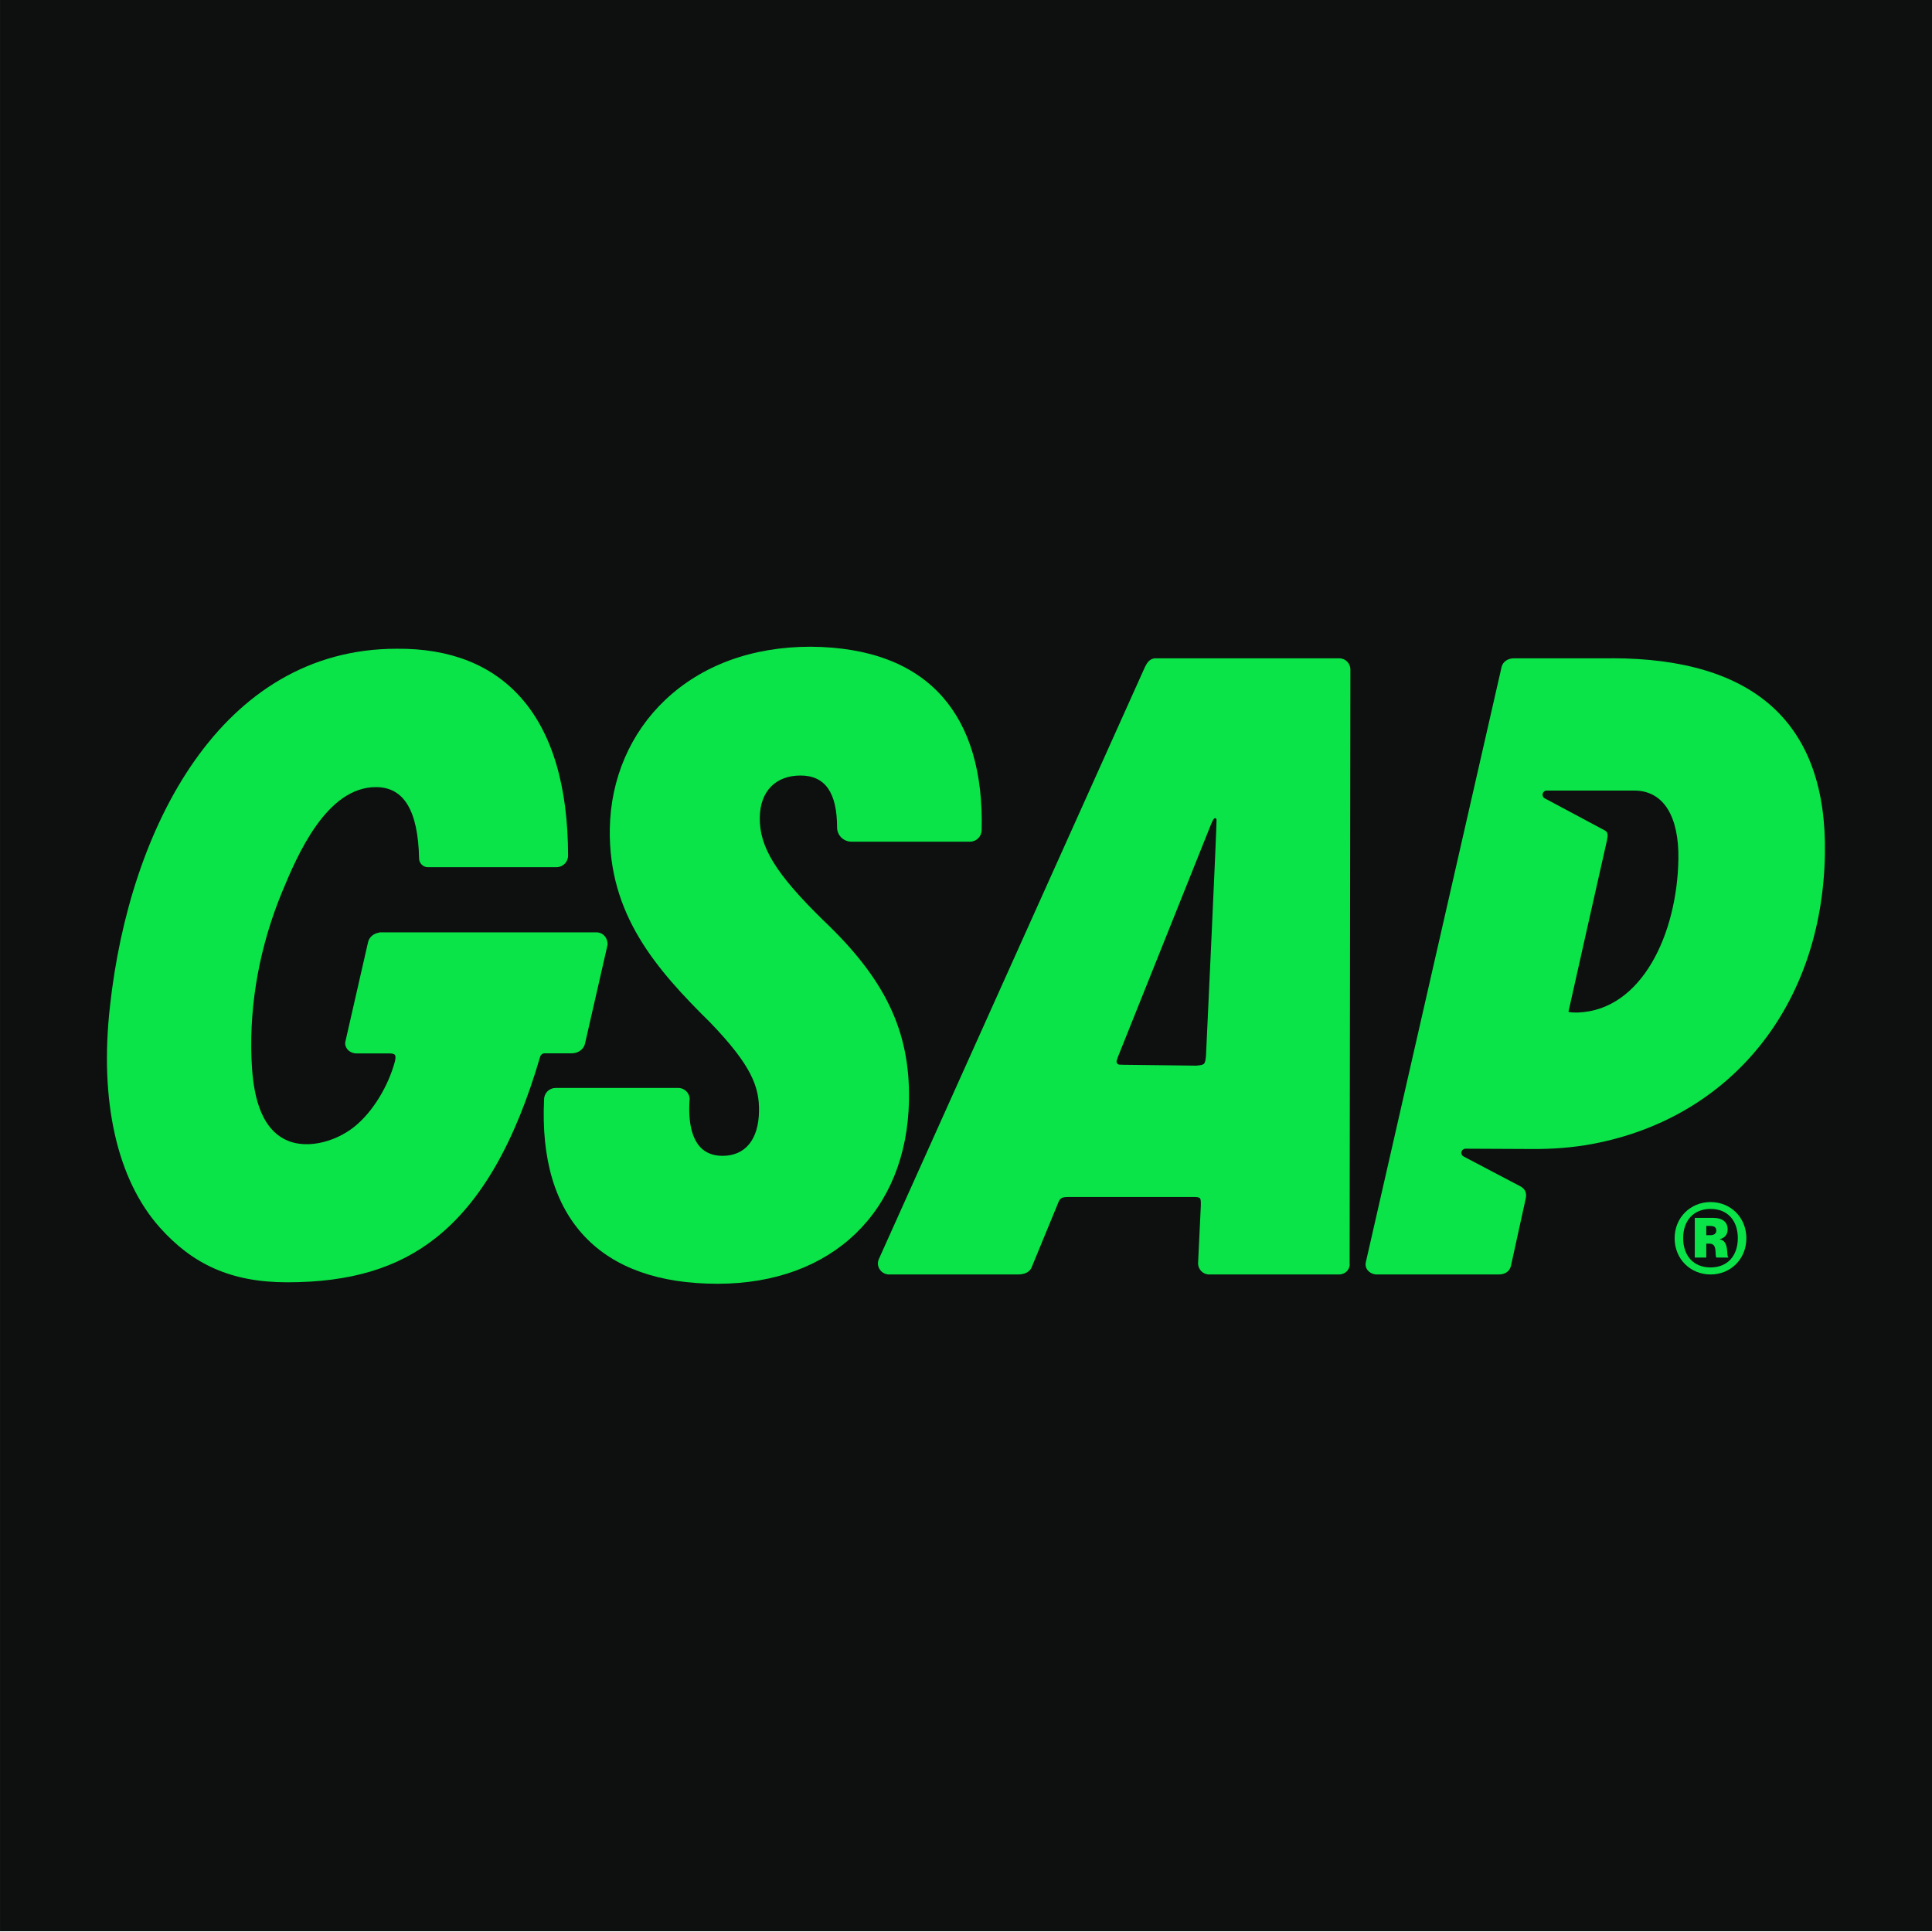 <?xml version="1.0" encoding="UTF-8" standalone="no"?>
<!DOCTYPE svg PUBLIC "-//W3C//DTD SVG 1.1//EN" "http://www.w3.org/Graphics/SVG/1.1/DTD/svg11.dtd">
<svg width="100%" height="100%" viewBox="0 0 700 700" version="1.1" xmlns="http://www.w3.org/2000/svg"
  xmlns:xlink="http://www.w3.org/1999/xlink" xml:space="preserve" xmlns:serif="http://www.serif.com/"
  style="fill-rule:evenodd;clip-rule:evenodd;stroke-linejoin:round;stroke-miterlimit:2;">
  <g transform="matrix(1,0,0,1,-1625.44,0)">
    <g id="gsap-green" transform="matrix(1.126,0,0,2.035,1620.93,-551.247)">
      <rect x="4.007" y="270.821" width="621.914" height="343.902" style="fill:none;" />
      <clipPath id="_clip1">
        <rect x="4.007" y="270.821" width="621.914" height="343.902" />
      </clipPath>
      <g clip-path="url(#_clip1)">
        <g id="background" transform="matrix(0.968,0,0,0.535,1.728,271.188)">
          <rect x="2.356" y="-0.687" width="642.739" height="643.226" style="fill:rgb(14,16,15);" />
        </g>
        <g id="logo" transform="matrix(1,0,0,1,6.39,-68.86)">
          <g transform="matrix(0.888,0,0,0.491,32.026,454.888)">
            <path
              d="M181.426,107.888L181.426,107.989L173.234,143.914C172.792,145.946 170.785,147.436 168.463,147.436L158.579,147.436C157.847,147.436 157.19,147.928 156.988,148.635C147.862,179.927 135.504,201.437 119.183,214.35C105.297,225.345 88.181,230.47 65.32,230.47C44.77,230.47 30.923,223.792 19.171,210.614C3.645,193.194 -2.78,164.679 1.108,130.319C8.126,65.816 41.223,0.732 104.982,0.732C124.371,0.555 139.594,6.602 150.185,18.669C161.381,31.431 167.074,50.656 167.099,75.813C167.061,78.098 165.181,79.941 162.921,79.941L116.216,79.941C114.563,79.941 113.086,78.439 113.111,76.785C112.732,59.391 107.62,50.908 97.471,50.908C79.572,50.908 69.006,75.473 63.402,89.093C55.576,108.115 51.599,128.767 52.382,149.342C52.748,158.923 54.275,172.392 63.276,177.971C71.253,182.919 82.639,179.637 89.531,174.159C96.423,168.68 101.965,159.201 104.3,150.554C104.628,149.355 104.654,148.421 104.338,148.004C104.01,147.575 103.101,147.474 102.407,147.474L90.415,147.474C89.127,147.474 87.852,146.881 87.082,145.921C86.439,145.113 86.186,144.116 86.413,143.132L94.618,107.143C95.022,105.301 96.676,103.912 98.708,103.66L98.708,103.571L177.412,103.571C177.602,103.571 177.791,103.571 177.968,103.609C180.013,103.874 181.452,105.793 181.414,107.888L181.426,107.888Z"
              style="fill:rgb(10,228,72);fill-rule:nonzero;" />
          </g>
          <g transform="matrix(0.888,0,0,0.491,32.026,454.888)">
            <path
              d="M316.946,66.599C316.908,68.846 315.027,70.689 312.768,70.689L269.749,70.689C266.934,70.689 264.573,68.379 264.573,65.564C264.573,52.878 260.231,46.705 251.345,46.705C242.458,46.705 236.727,52.221 236.563,61.853C236.374,72.595 242.382,82.352 259.499,99.128C282.031,120.486 291.056,139.408 290.627,164.414C289.92,204.858 262.705,231 221.302,231C200.158,231 184.001,225.282 173.259,214.01C162.353,202.56 157.354,185.759 158.402,164.073C158.452,161.826 160.32,159.996 162.58,159.996L207.076,159.996C208.288,159.996 209.487,160.589 210.295,161.599C210.989,162.47 211.279,163.543 211.103,164.553C210.61,172.379 211.961,178.223 215.003,181.455C216.96,183.55 219.674,184.611 223.069,184.611C231.287,184.611 236.109,178.741 236.285,168.516C236.437,159.68 233.672,151.93 218.601,136.265C199.136,117.04 181.678,97.184 182.221,65.955C182.537,47.854 189.656,31.292 202.267,19.326C215.596,6.678 233.837,0 255.005,0C276.212,0.151 292.281,6.261 302.77,18.164C312.705,29.449 317.489,45.746 316.959,66.599L316.946,66.599Z"
              style="fill:rgb(10,228,72);fill-rule:nonzero;" />
          </g>
          <g transform="matrix(0.888,0,0,0.491,32.026,454.888)">
            <path
              d="M450.295,223.388L450.572,8.306C450.61,6.046 448.805,4.204 446.546,4.204L379.96,4.204C377.725,4.204 376.741,6.147 376.097,7.435L279.696,222.076L279.696,222.114C279.696,222.114 279.67,222.151 279.658,222.164C278.585,224.802 280.617,227.63 283.445,227.63L329.985,227.63C332.497,227.63 334.164,226.86 334.984,225.257L344.224,202.813C345.36,199.821 345.575,199.544 348.806,199.544L393.277,199.544C396.369,199.544 396.433,199.607 396.382,202.662L395.385,223.527C395.347,225.787 397.152,227.63 399.412,227.63L446.432,227.63C447.631,227.63 448.755,227.125 449.499,226.229C450.168,225.433 450.446,224.424 450.295,223.388ZM367.917,151.576C367.488,151.576 367.147,151.564 366.87,151.539C366.175,151.476 365.708,150.806 365.885,150.125C365.973,149.809 366.1,149.393 366.289,148.875L399.639,65.501C399.929,64.68 400.295,63.872 400.674,63.09C401.217,61.966 401.873,61.89 402.075,62.724C402.252,63.418 398.25,148.332 398.25,148.332C397.935,151.513 397.796,151.64 394.691,151.905L367.955,151.589L367.892,151.589L367.917,151.576Z"
              style="fill:rgb(10,228,72);fill-rule:nonzero;" />
          </g>
          <g transform="matrix(0.888,0,0,0.491,32.026,454.888)">
            <path
              d="M545.143,4.204L509.799,4.204C507.931,4.204 505.835,5.201 505.343,7.448C505.343,7.448 456.151,223.25 456.151,223.275C455.937,224.272 456.164,225.257 456.82,226.077C457.59,227.036 458.865,227.63 460.153,227.63L504.333,227.63C506.706,227.63 508.335,226.456 508.776,224.411C508.776,224.411 514.128,200.023 514.141,199.948C514.52,198.042 513.863,196.565 512.172,195.668C511.377,195.252 510.581,194.835 509.799,194.419L502.137,190.392L494.512,186.378C493.528,185.86 492.543,185.343 491.571,184.825C491.079,184.573 490.776,184.068 490.789,183.513C490.801,182.692 491.483,182.023 492.303,182.023L516.514,182.137C523.76,182.174 531.005,181.657 538.125,180.332C588.263,170.978 621.562,130.395 622.522,75.182C623.342,28.061 597.314,4.178 545.181,4.178L545.143,4.204ZM533.113,132.642L532.167,132.642C530.046,132.642 529.667,132.402 529.604,132.326C529.566,132.276 543.565,70.171 543.578,70.083C543.931,68.29 543.919,67.255 542.82,66.649C541.419,65.867 520.983,54.973 520.983,54.973C520.49,54.708 520.2,54.203 520.213,53.648C520.225,52.84 520.894,52.171 521.715,52.171L554.03,52.171C564.09,52.486 569.695,61.575 569.43,77.101C568.963,103.988 556.314,131.695 533.113,132.642Z"
              style="fill:rgb(10,228,72);fill-rule:nonzero;" />
          </g>
          <g transform="matrix(0.888,0,0,0.491,32.026,454.888)">
            <path
              d="M581.095,227.63C588.366,227.63 594.058,222.038 594.058,214.502C594.058,206.966 588.366,201.374 581.095,201.374C573.824,201.374 568.068,206.966 568.068,214.502C568.068,222.038 573.811,227.63 581.095,227.63ZM571.16,214.451C571.16,208.052 574.96,203.861 581.095,203.861C587.229,203.861 590.966,208.039 590.966,214.451C590.966,220.864 587.229,225.08 581.095,225.08C574.96,225.08 571.16,220.902 571.16,214.451ZM575.377,221.495L579.529,221.495L579.529,216.446L580.729,216.446C583.821,216.446 582.471,220.902 583.228,221.495L587.507,221.495L587.507,221.28C586.699,221.066 587.999,215.474 584.415,214.881L584.415,214.817C586.157,214.451 587.28,213.189 587.28,211.296C587.28,208.582 585.323,207.117 582.168,207.117L575.377,207.117L575.377,221.495ZM579.529,213.404L579.529,210.033L580.943,210.033C582.357,210.033 583.165,210.475 583.165,211.712C583.165,212.848 582.357,213.391 580.943,213.391L579.529,213.391L579.529,213.404Z"
              style="fill:rgb(10,228,72);fill-rule:nonzero;" />
          </g>
        </g>
      </g>
    </g>
  </g>
</svg>